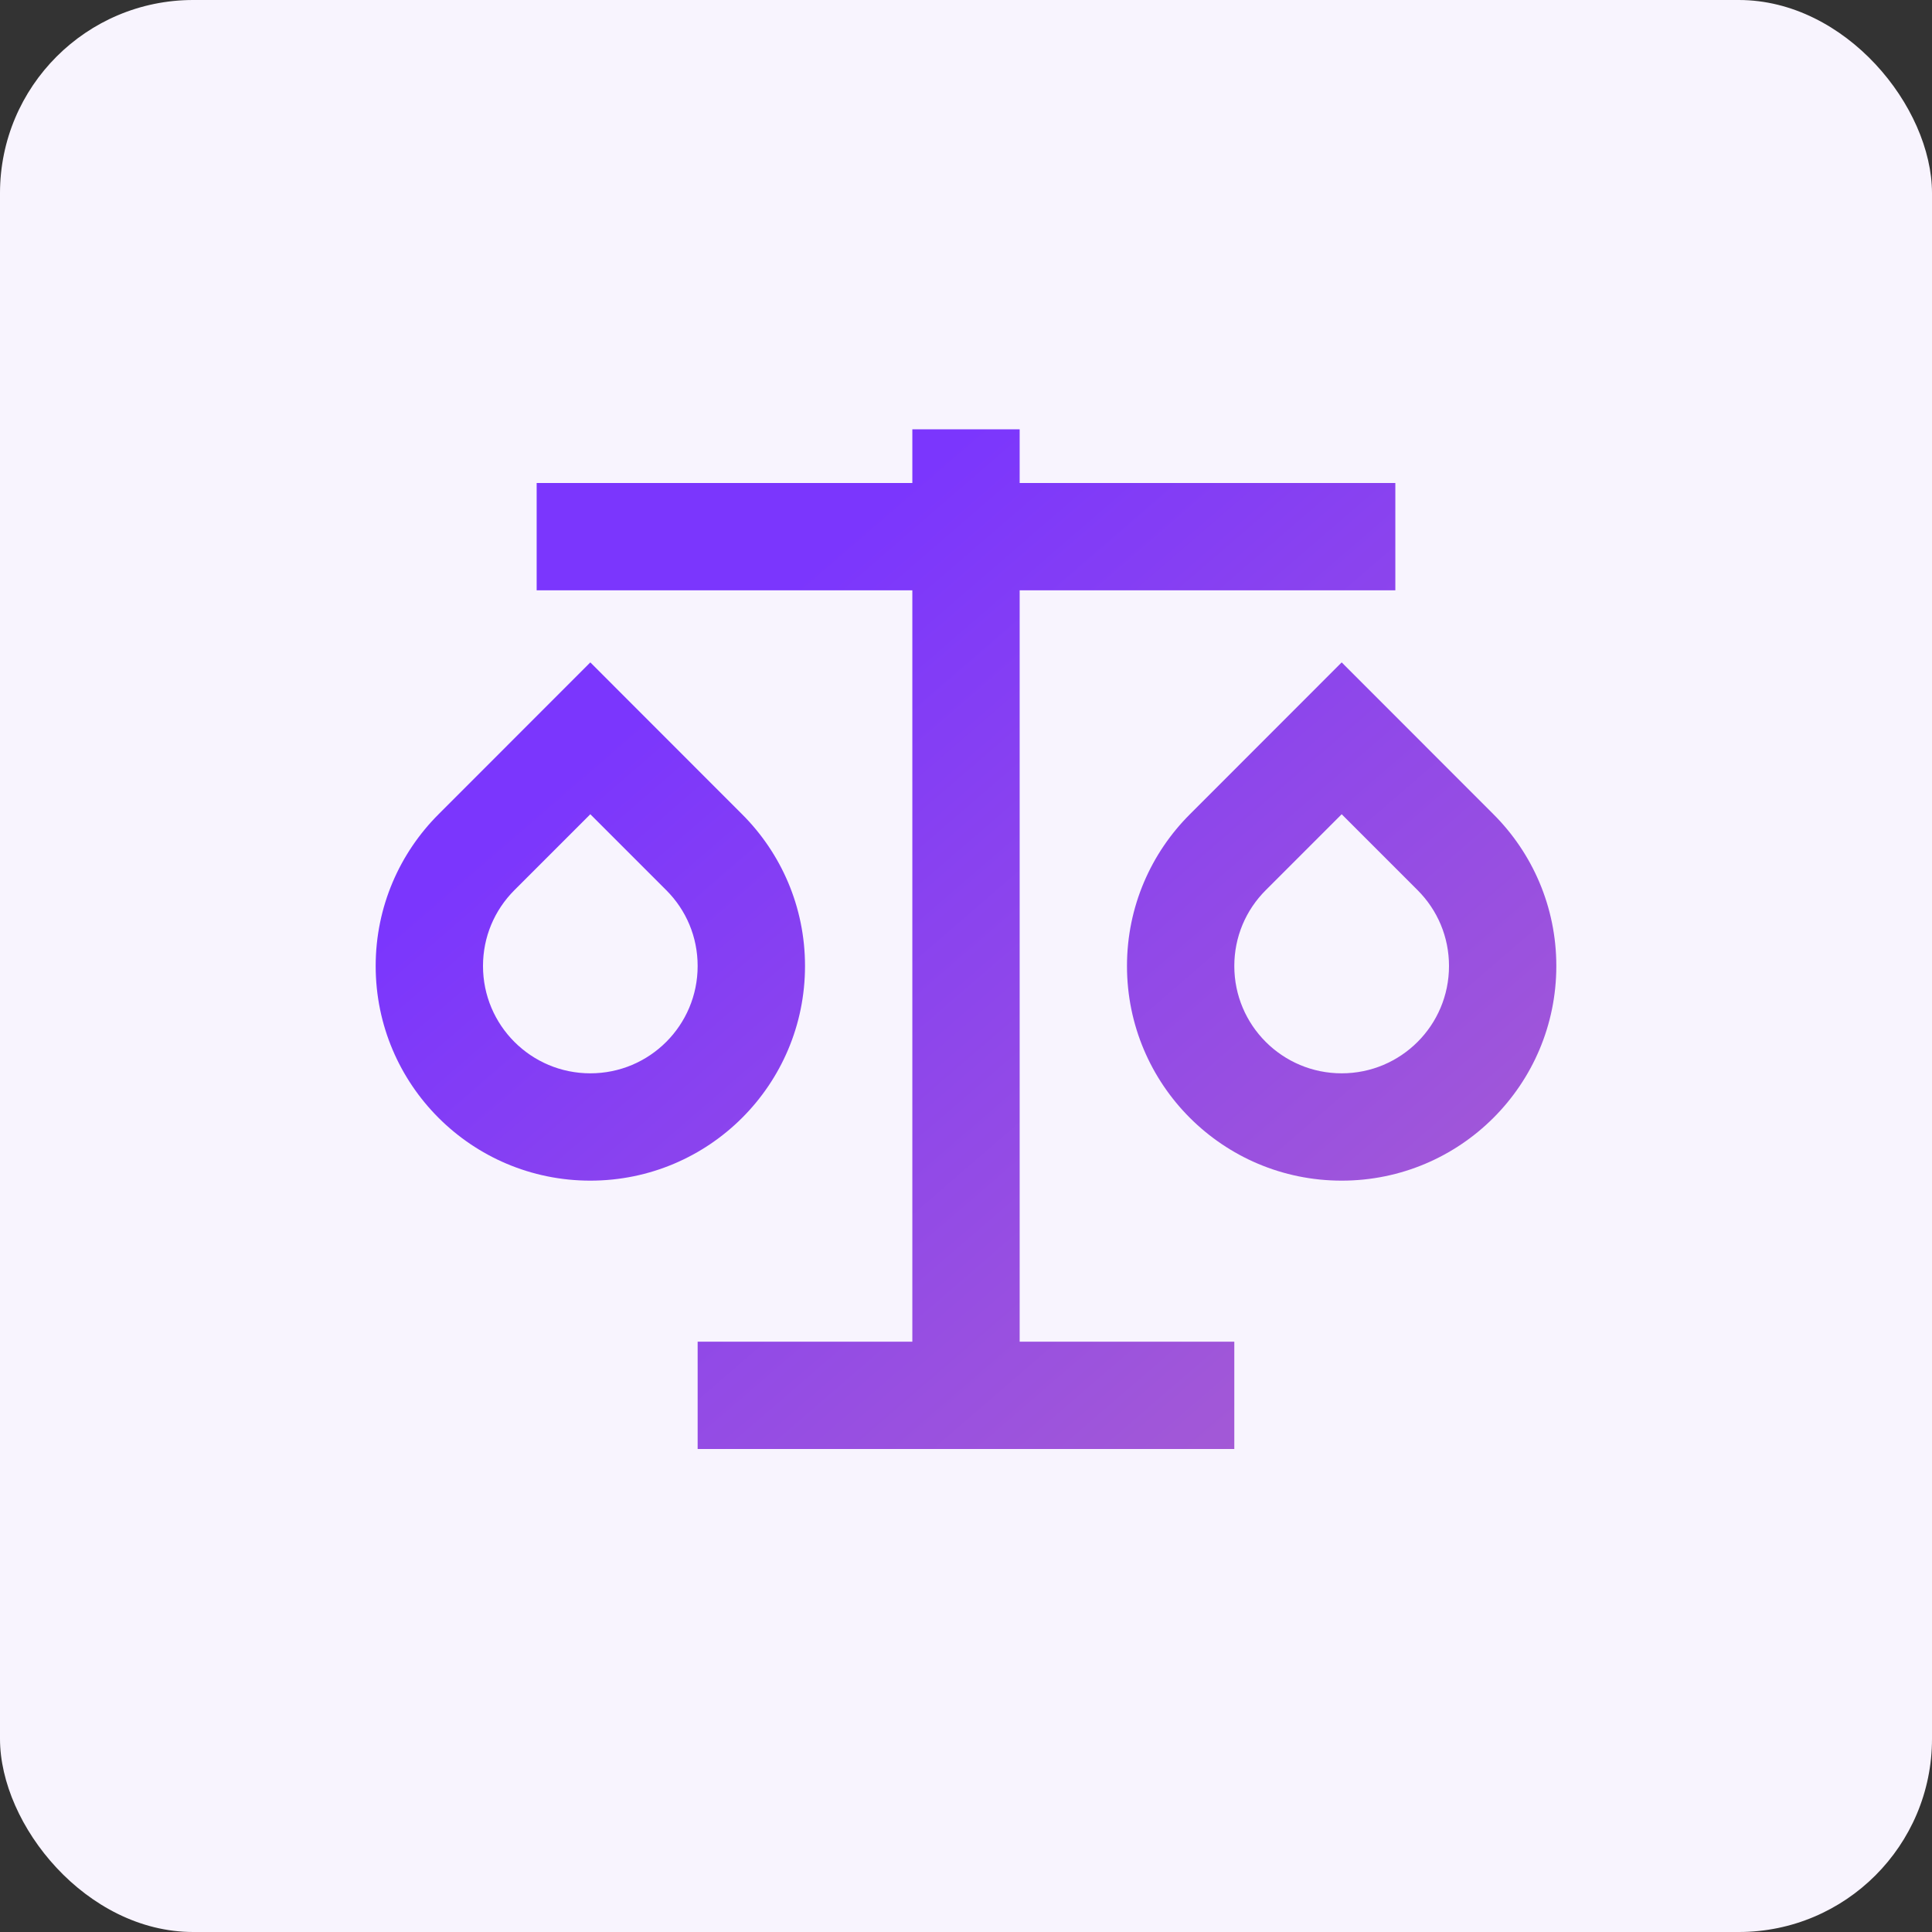 <svg width="40" height="40" viewBox="0 0 40 40" fill="none" xmlns="http://www.w3.org/2000/svg">
<rect x="0" y="0" width="40" height="40" fill="#333333" stroke="none"/>
<rect width="40" height="40" rx="4" fill="#F8F4FE"/>
<g clip-path="url(#clip0_9_438)">
<path d="M21.111 8.889V10H28.889V12.222H21.111V27.778H25.555V30H14.444V27.778H18.889V12.222H11.111V10H18.889V8.889H21.111ZM12.222 13.714L15.364 16.858C16.169 17.661 16.667 18.772 16.667 20C16.667 22.456 14.678 24.444 12.222 24.444C9.767 24.444 7.778 22.456 7.778 20C7.778 18.772 8.276 17.661 9.08 16.858L12.222 13.714ZM27.778 13.714L30.92 16.858C31.724 17.661 32.222 18.772 32.222 20C32.222 22.456 30.233 24.444 27.778 24.444C25.322 24.444 23.333 22.456 23.333 20C23.333 18.772 23.831 17.661 24.636 16.858L27.778 13.714ZM12.222 16.858L10.651 18.429C10.236 18.844 10 19.4 10 20C10 21.228 10.994 22.222 12.222 22.222C13.45 22.222 14.444 21.228 14.444 20C14.444 19.4 14.209 18.844 13.793 18.429L12.222 16.858ZM27.778 16.858L26.207 18.429C25.791 18.844 25.555 19.4 25.555 20C25.555 21.228 26.55 22.222 27.778 22.222C29.006 22.222 30 21.228 30 20C30 19.4 29.764 18.844 29.349 18.429L27.778 16.858Z" fill="url(#paint0_linear_9_438)"/>
</g>
<defs>
<linearGradient id="paint0_linear_9_438" x1="20" y1="8.889" x2="35.142" y2="26.422" gradientUnits="userSpaceOnUse">
<stop stop-color="#7B36FD"/>
<stop offset="1" stop-color="#AA5FCF"/>
</linearGradient>
<clipPath id="clip0_9_438">
<rect width="26.667" height="26.667" fill="white" transform="translate(6.667 6.667)"/>
</clipPath>
</defs>
</svg>
